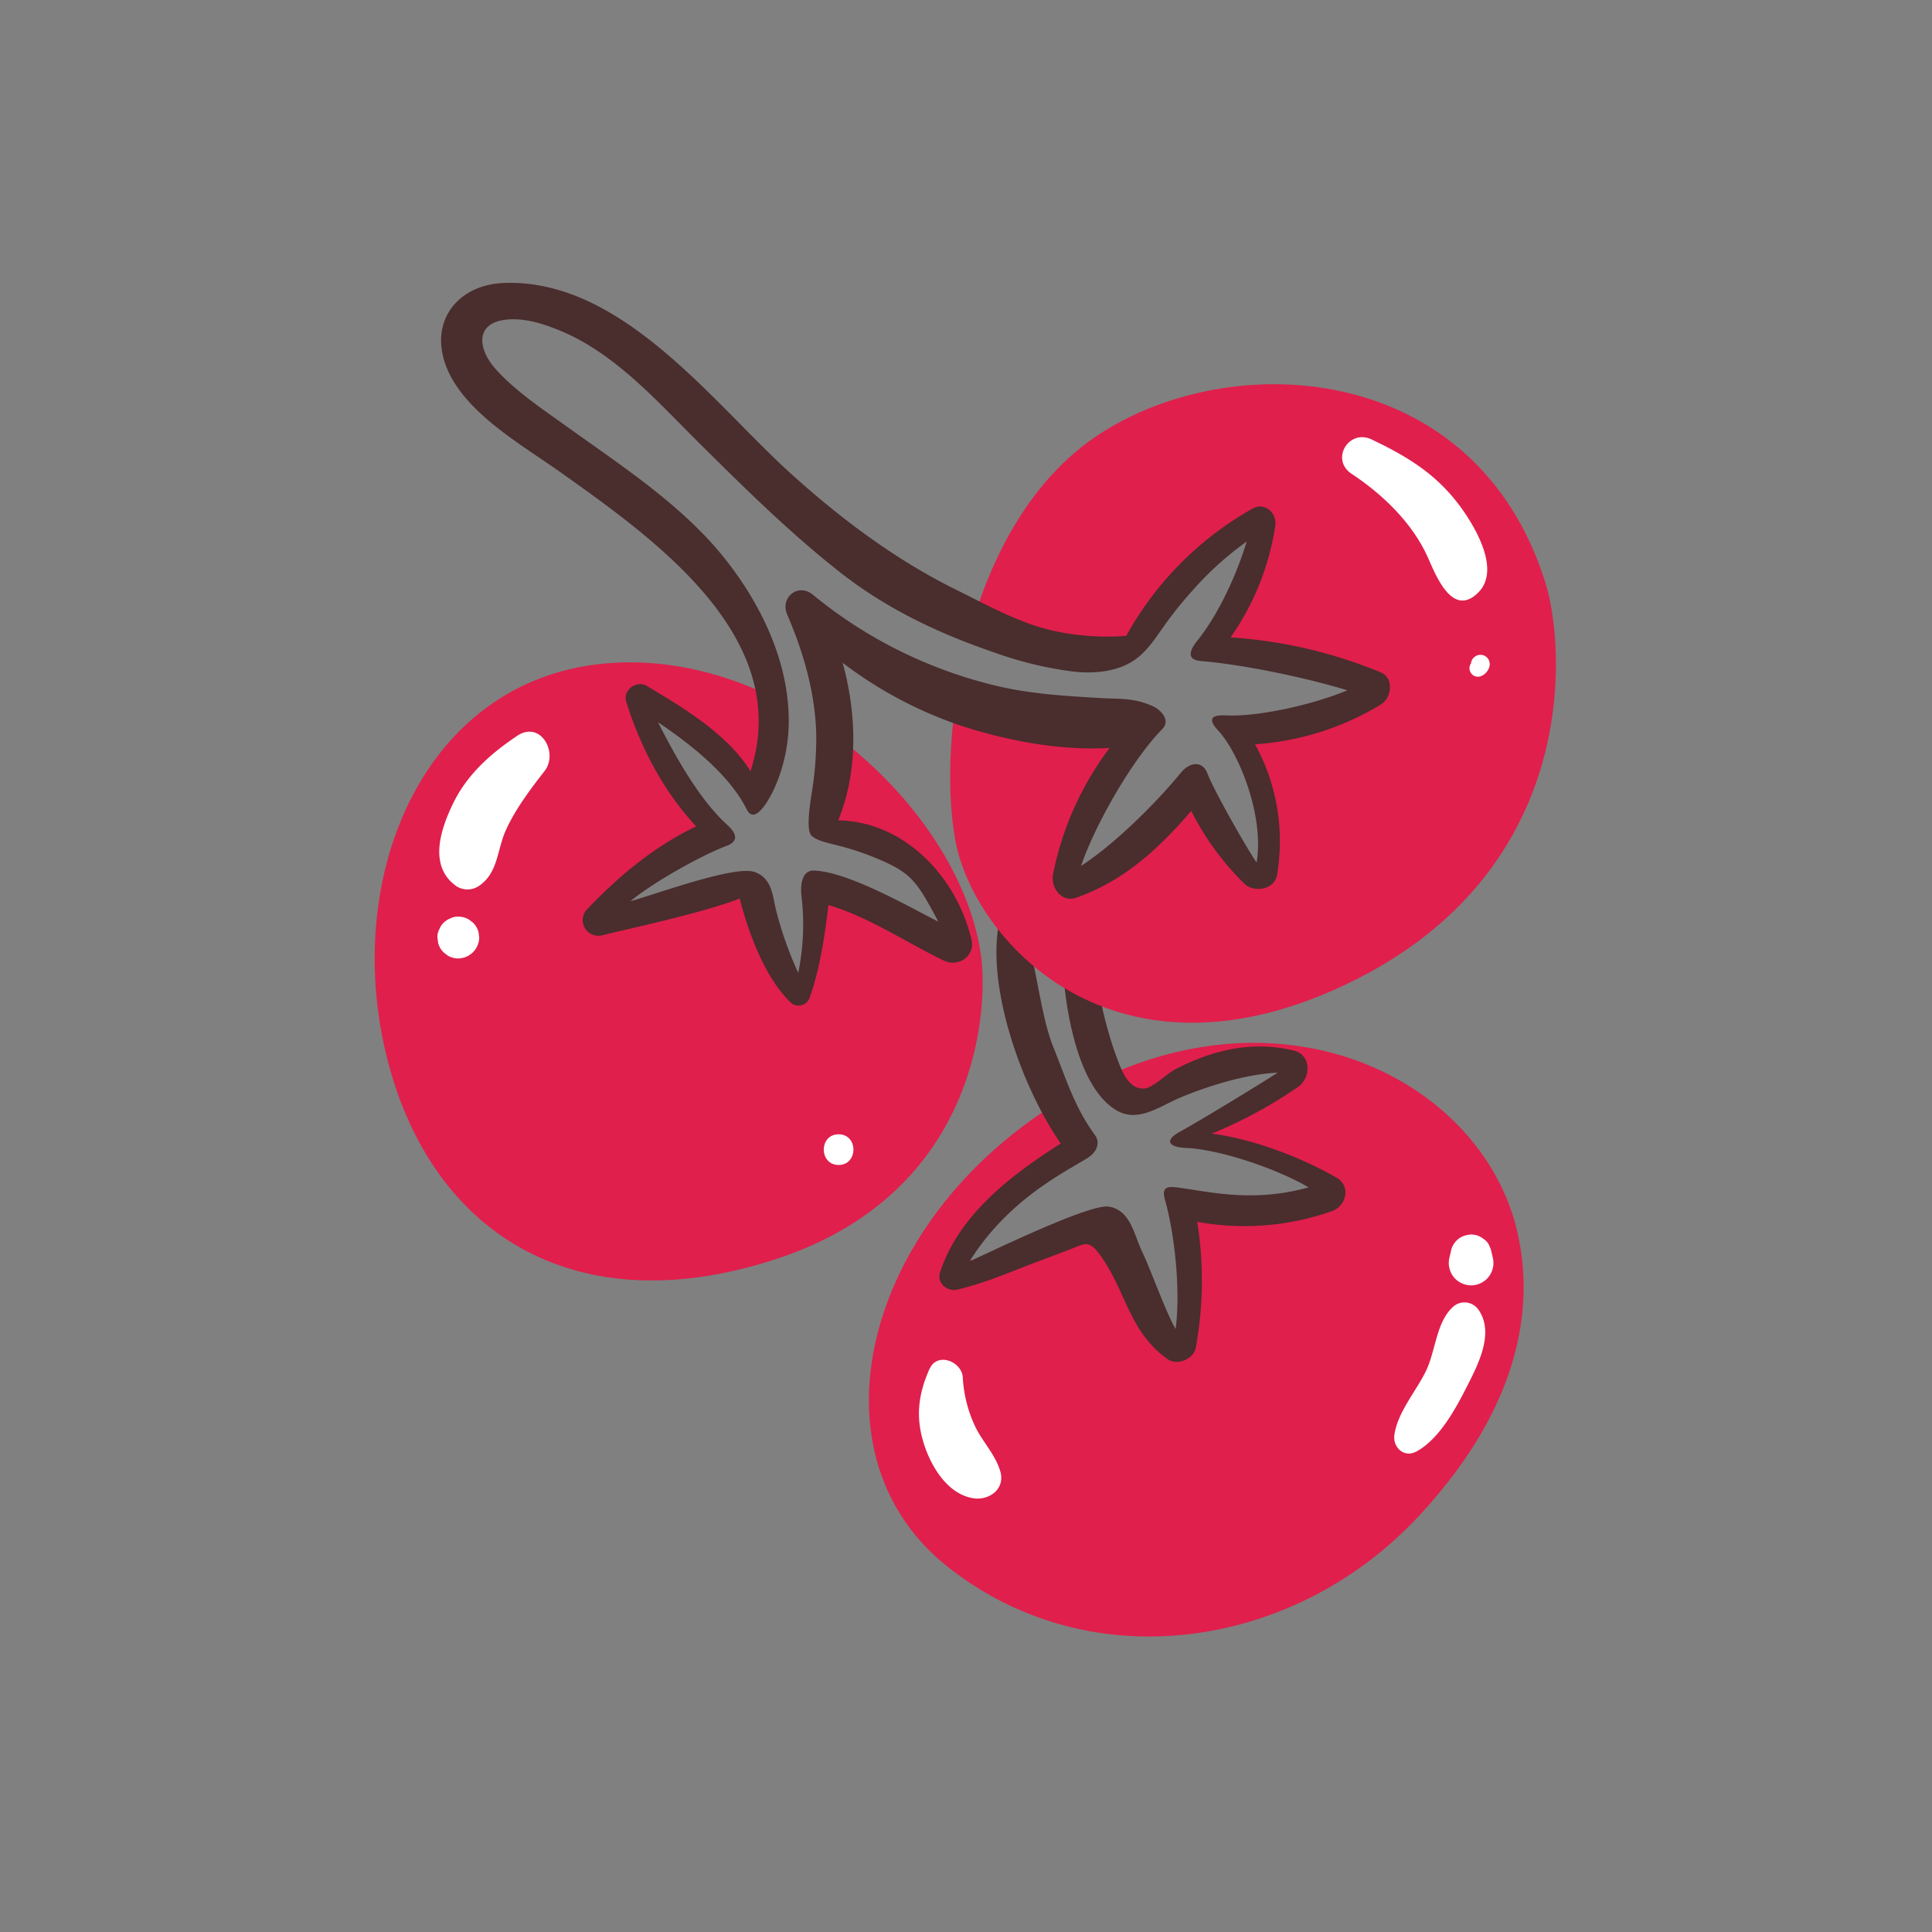 <svg xmlns="http://www.w3.org/2000/svg" viewBox="0 0 512 512"><rect x="0" y="0" width="512" height="512" fill="#808080" stroke="none"/><defs><style>.cherrytomatocherry-tomatocls-1{fill:none;}.cherrytomatocherry-tomatocls-2{fill:#e01f4c;}.cherrytomatocherry-tomatocls-3{fill:#4a2d2d;}.cherrytomatocherry-tomatocls-4{fill:#fff;}</style></defs><g id="Capa_2" data-name="Capa 2"><g id="bocetos"><rect class="cherrytomatocherry-tomatocls-1" width="512" height="512"/><path class="cherrytomatocherry-tomatocls-2" d="M401.85,325.43c-9.44-37.75-58.33-64.14-110.24-39.46,1.37,2.33,2.93,4.34,5.95,5.41,4.11,1.45,9.21-.65,13.05-2.15,8.84-3.45,17.2-8.66,27-8.59,3.34,0,5.25,5.22,1.83,6.74-6.11,2.72-11.69,6.3-17.51,9.55-2.56,1.43-5.24,2.78-7.66,4.46a6.28,6.28,0,0,0-.58.47c.58.14,1.08.27,1.25.3l4.74.76c3,.48,6,1,9,1.61a70.93,70.93,0,0,1,17.88,6.22c3.38,1.73,2,6.19-1,7.35a37,37,0,0,1-20,1.75c-4.6-.85-9.53-2.71-14.31-2.52.81,4.65.81,9.35,1.38,14.08.77,6.36,1.91,12.61,2.14,19,.12,3.26-5,4.91-6.41,1.74-2.45-5.45-3.8-11.34-6.1-16.86-1.71-4.13-3.63-8.45-6.89-11.6a6.64,6.64,0,0,0-5.48-2.24c-3.31.32-6.56,2.19-9.54,3.53a124.2,124.2,0,0,0-18.65,10c-3.13,2.12-7-2.91-4.05-5.25,4-3.13,6.46-7.69,10.29-11,3.44-3,7.32-5.36,11-8a36.22,36.22,0,0,0,5.12-4.38,7.79,7.79,0,0,0,2-2.55,3.65,3.65,0,0,0-.62-2.29,87.31,87.31,0,0,1-4.05-10c-52.8,31.93-67.75,93.86-30.38,123.59,37.95,30.18,91.85,22,124.62-12.94S405,338.18,401.85,325.43Z"/><path class="cherrytomatocherry-tomatocls-3" d="M354.25,312.13c-9.64-5.58-22.69-10.41-33.14-11.7A120,120,0,0,0,344.06,288c3.4-2.48,3.5-8.48-1.26-9.61-11-2.62-21.41-.17-31.36,5-2.27,1.18-5.95,4.95-8.23,5.08-4.66.28-6.35-6-7.62-9.17a105.75,105.75,0,0,1-4.34-16.59,33.73,33.73,0,0,1-7.54-3.56c-.68-.42-1.31-.89-1.95-1.35.89,11.66,4.3,30.51,14,36.38,5.49,3.32,10.92-.55,16-2.85,3.84-1.75,16.38-6.63,26.84-7.06-4.79,3.11-20.84,12.88-25.87,15.63-4.49,2.45-2.78,4.14,1.51,4.31,8.3.32,23.28,5.06,32.55,10.45-13.9,3.88-24.88,1.48-33.41.22-3.52-.52-5.77-.81-4.64,3.13,2.49,8.64,4.21,24,2.8,34.17-2.36-3.9-6.84-16.27-8.83-20.4-2.15-4.43-3-10.92-8.74-12-5.13-1-33.09,12.83-37,14.45,10-16,24.43-23.2,31.15-27.28,2.21-1.34,3.71-3.85,2.05-6.14-5.46-7.53-7.51-14.58-11-23.23s-4.37-21.58-7.57-30.35c-1-2.76-6.25-5.87-6.9-2.37-3.21,17.33,6.28,43.61,16.41,58.19-13.32,8.43-27.1,19.05-32,34.19-.89,2.79,1.92,5.13,4.53,4.53,7.17-1.65,14-4.64,20.84-7.24l8.62-3.25c4.16-1.57,5.25-2.82,8,.74,7.28,9.55,7.84,20.75,18.33,28.17,2.52,1.79,6.91,0,7.46-3a99.09,99.09,0,0,0,.39-33.39,69.88,69.88,0,0,0,35.79-2.86C356.85,319.52,358,314.3,354.25,312.13Z"/><path class="cherrytomatocherry-tomatocls-2" d="M260,253.43c-2.85-21.12-18.24-43.78-39.47-59.19a76.22,76.22,0,0,1-2,12.81c-.61,2.78-1.64,5.46-2.17,8.26-.39,2.11-.73,3.93,1.19,5,2.77,1.56,6.22,1.88,9.28,2.52,3.52.72,7,1.7,9.94,3.87a35.89,35.89,0,0,1,7.09,7.47c.81,1.06,1.6,2.15,2.43,3.2a48.63,48.63,0,0,1,5,4.75,4.1,4.1,0,0,1-5.8,5.8c-7.49-6.53-15.21-11.81-24.89-14.47-1.62-.44-3.49-1-5.29-1.39-.64,8.18-.48,16.39-.51,24.6,0,3.62-5.12,5.14-6.92,1.87a42.2,42.2,0,0,1-4.69-14.2,43.13,43.13,0,0,1-.52-7.16,3.61,3.61,0,0,1-.69-.51,6.65,6.65,0,0,1-2.17-4.21c-10.89,1.93-21.05,7.67-31.92,9.72-4.13.77-6.59-4.51-2.89-6.86,5.44-3.45,10.65-7.42,16.73-9.71,2.49-.94,5.09-1.64,7.54-2.69.84-.36,2.49-.9,3.06-1.65.39-.52.31.24.3-.49,0-.3-.35-.71-.62-1a35.82,35.82,0,0,1-9.58-10.29c-.17-.25-.32-.51-.49-.77-3.91-4.11-7.51-8.42-9.38-13.81-.28-.5-.59-1-.85-1.48-1.31-2.66.89-6.46,4.13-5.37,6.9,2.33,12.1,8.26,16.86,13.51a35.7,35.7,0,0,1,5.52,7.65c.42.82,1,1.66,1.47,2.52,3.89-7.78,7.88-16.91,7.36-25.85-14.36-7.46-30.41-11.51-46.63-10.05-47.86,4.31-69.42,55.63-58.21,103.06s49.59,72.43,103.49,54.76S261.84,267.13,260,253.43Z"/><path class="cherrytomatocherry-tomatocls-2" d="M409.61,154.68C391.5,96,327.25,91.73,291.46,115c-17.69,11.5-28.41,31.34-34.18,51.68,7.38,1.2,14.59,3.41,21.88,5,6.73,1.5,15,4,21.38.3,5.47-3.19,9.14-9.63,12.85-14.6,4.51-6,8.21-13,14.66-17.24,2.47-1.61,6.31,1.12,5.2,4-1.82,4.71-4.86,8.8-7.54,13.05-2.48,3.93-5.29,8.15-6.29,12.76a8.94,8.94,0,0,0-.17,2c.05.47.08.54.3.78a6.7,6.7,0,0,0,1.57,1,18.12,18.12,0,0,0,2.86.9,82.57,82.57,0,0,0,14.09,1.89c2.43.17,4.77.53,7.19.86,3.56.49,7.17.6,10.74,1.06h0c.37.05.75.08,1.12.14,4.82.76,3.4,8.14-1.12,8.21-7.28.13-14.31,2.51-21.31,4.29-2.63.67-5.27,1.17-7.92,1.7.23.49.45,1,.68,1.39a43.86,43.86,0,0,1,2.43,4.6A49.4,49.4,0,0,1,333,208c1.4,6.13,1.91,12.42,3.33,18.55,1.19,5.14-5.94,6.91-7.76,2.14-2.92-7.62-7.7-14.37-12.17-21.2a128.47,128.47,0,0,1-30.23,24.68c-2.61,1.5-6.87-1.07-5.55-4.26,1.79-4.3,4.47-7.85,7.24-11.57,3-4,5.44-8.45,8.12-12.7a53,53,0,0,1,6-7.91c1.68-1.81,3.67-3.63,4.8-5.87-.86-.19-2.59-.51-3-.53-4.25-.15-8.48.89-12.73.62a130,130,0,0,1-13.85-2.09c-4-.7-8.08-1.41-12.08-2.34a75.31,75.31,0,0,1-11.27-3.46c-2.59,15.48-2.55,30.1-.74,40.28,4.74,26.73,41.82,68.13,103.91,38.38S414.8,171.49,409.61,154.68Z"/><path class="cherrytomatocherry-tomatocls-3" d="M365.92,178.19a125.08,125.08,0,0,0-39.81-9.27,69.48,69.48,0,0,0,11.83-29.46c.56-3.42-2.69-6.56-6.05-4.65a87.1,87.1,0,0,0-33.43,33.7,66.23,66.23,0,0,1-18.5-1.18c-9.41-1.89-18.35-7-26.95-11.23-15.62-7.76-29.81-18.36-42.77-30C189.24,107.32,165,73.7,133.4,75c-11.85.49-19.53,9.76-15.36,21.55,4.42,12.47,20.2,21.29,30.39,28.53,25.37,18,61.93,43.93,50.46,79.29-6.2-9.91-17.77-16.79-27.46-22.58-2.72-1.63-6.45,1.08-5.47,4.2,3.86,12.25,9.85,23.63,18.51,33-11.1,5.39-20.12,12.83-28.92,22a4.16,4.16,0,0,0,4,6.89c6.38-1.65,25.73-5.65,36.5-9.75.65,2.59,4.75,19.08,13.45,27.52a3.13,3.13,0,0,0,5.11-1.35c2.67-7.54,4-16.57,4.94-24.45,10.53,3.07,20.76,10,30.58,14.71,3.89,1.87,8.37-1.21,7.31-5.62-4.06-16.92-18-31.24-35.31-31.54,5.26-12.74,5-28,1.17-41.76a109.3,109.3,0,0,0,31.89,16.85c11.73,3.76,25.73,6.52,38.87,5.72a82.1,82.1,0,0,0-15,33.53c-.65,3.45,2.26,7.53,6.16,6.16,12.68-4.44,22-13.13,30.48-23a73.34,73.34,0,0,0,14,19.23c2.55,2.53,8.1,1.72,8.73-2.3a53.28,53.28,0,0,0-5.83-34.58,73.76,73.76,0,0,0,33.37-10.56C368.79,185,369.49,179.7,365.92,178.19Zm-41.1,11.4c-3.36-.15-5.09.66-2,4,5.5,5.89,12.29,22.7,10.19,35-2.62-3.8-11.39-19.21-13.07-23.7-1.18-3.16-4.48-3.2-7.09,0-6.55,8-17.67,19-26.36,24.58,3.71-10.91,13.55-28.16,21.49-36.21,2.38-2.42-.45-5.21-2.44-6.1-5.24-2.33-8.63-1.85-14.09-2.18-6.32-.37-12.65-.74-18.92-1.64a93.26,93.26,0,0,1-11.1-2.25,120.41,120.41,0,0,1-46-23.47c-3.91-3.25-8.77.72-6.81,5.26,4.25,9.84,7.26,20.27,7.68,31a89.61,89.61,0,0,1-1.21,16.43c-.4,2.71-1.56,9.79,0,11.18,2.66,2.33,7.32,1.78,17.81,6.23,8.74,3.71,10.17,6,15.77,16.53-8.18-4.16-23.86-13.18-32.92-13.54-3.29-.13-3.67,3.89-3.35,6.73a63.6,63.6,0,0,1-.86,20.38,96,96,0,0,1-6-17.14c-.85-3.85-1.16-8.05-5.6-9.6-5.26-1.83-26.41,6-32.88,7.76,6.36-5.28,19.45-12.44,25.44-14.66,3-1.1,3.05-3,.32-5.49-7.57-6.82-14-18.56-18.43-27.28,7.42,5,17.49,12.6,22.6,21.42a1.62,1.62,0,0,0,.1.18c.28.49.55,1,.8,1.47,2.32,4.67,6.47-3.69,7.33-5.58A43.71,43.71,0,0,0,209,189.44c-.43-14.07-6.64-27.61-14.9-38.78a90.27,90.27,0,0,0-7-8.36c-11-11.54-24.36-20.25-37.23-29.5-6.3-4.53-13.25-9.14-18.47-14.94-4.87-5.41-5.68-12.54,3.3-13.2,4.35-.32,8.83,1,12.83,2.6,15.15,5.92,26.59,19.09,37.9,30.3,11.93,11.82,23.94,23.69,37.16,34.08C235,161.4,249,168,264,173.09A97.64,97.64,0,0,0,284.63,178c6.14.66,13.28-.16,17.93-4.63,2.62-2.51,3.87-4.64,6-7.58a103.61,103.61,0,0,1,7.45-9.28,84.64,84.64,0,0,1,14.38-13c-2.77,9.09-7.57,19.43-13.07,26.25-2.31,2.87-2.75,5.12,1,5.43,11.33.93,28,4.46,38.76,7.75C348.71,186.44,334.17,190,324.82,189.59Z"/><path class="cherrytomatocherry-tomatocls-4" d="M137.07,195c-7,4.68-13.26,10.21-17,17.93-3.39,7-6.6,16.76,1,22a5.47,5.47,0,0,0,5.63,0c5.37-3.46,4.95-9.64,7.39-15,2.54-5.57,6.47-10.78,10.22-15.59s-1-13.47-7.22-9.36Z"/><path class="cherrytomatocherry-tomatocls-4" d="M121.46,254a5.66,5.66,0,0,0,5.54-5.54l-.19-1.47a5.64,5.64,0,0,0-1.43-2.45l-1.12-.86a5.5,5.5,0,0,0-2.8-.76,4.12,4.12,0,0,0-2.13.48,5,5,0,0,0-2.93,2.93,4.12,4.12,0,0,0-.48,2.13l.2,1.48a5.51,5.51,0,0,0,1.43,2.44l1.12.87a5.46,5.46,0,0,0,2.79.75Z"/><path class="cherrytomatocherry-tomatocls-4" d="M222.24,308.73c5.23,0,5.24-8.13,0-8.13s-5.23,8.13,0,8.13Z"/><path class="cherrytomatocherry-tomatocls-4" d="M246.35,362.73c-2.9,6.5-3.75,12.48-1.65,19.45C246.56,388.35,251,396,258,397.06c4.15.62,8.42-2.46,7.1-7.09-1.28-4.46-4.66-7.78-6.66-11.91a34.93,34.93,0,0,1-3.29-12.95c-.17-4.25-6.73-6.93-8.77-2.38Z"/><path class="cherrytomatocherry-tomatocls-4" d="M375.35,384.67c6.09-3.28,10.46-11.42,13.49-17.4,2.92-5.75,7.12-13.93,3.12-19.95a4.51,4.51,0,0,0-7-.89c-4.39,4.12-4.48,11.53-7.05,16.86s-7.48,10.87-8.38,16.92c-.49,3.33,2.54,6.22,5.8,4.46Z"/><path class="cherrytomatocherry-tomatocls-4" d="M395.57,333.15l-.46-2-.55-1.3a4.18,4.18,0,0,0-1.4-1.52,5.22,5.22,0,0,0-3.3-1.17,6.45,6.45,0,0,0-2.75.74,5.54,5.54,0,0,0-2.5,3.25l-.46,2a6,6,0,0,0,1.52,5.76,6.18,6.18,0,0,0,4.19,1.73,6.09,6.09,0,0,0,4.18-1.73,6,6,0,0,0,1.53-5.76Z"/><path class="cherrytomatocherry-tomatocls-4" d="M358.2,125.58c8.21,5.39,16.16,13.08,20.19,22.12,2.1,4.71,6.49,16.19,13.38,9.31,6.27-6.26-1.48-18.53-5.53-23.77-6.18-8-13.76-12.49-22.71-16.77-6.1-2.92-11.06,5.34-5.33,9.11Z"/><path class="cherrytomatocherry-tomatocls-4" d="M389.85,176c0,.11,0,.22,0,.32l.08-.64a1.16,1.16,0,0,1-.08.32l.24-.56a1.68,1.68,0,0,1-.2.34l.36-.46a1.07,1.07,0,0,1-.18.19,2.24,2.24,0,0,0-.65,1.59,2.34,2.34,0,0,0,.48,1.36,2.12,2.12,0,0,0,1.16.8l.6.08a2.16,2.16,0,0,0,1.13-.31,1.63,1.63,0,0,0,.34-.19,4.19,4.19,0,0,0,.68-.57,4,4,0,0,0,.9-1.61,2.59,2.59,0,0,0-.25-1.91,2.42,2.42,0,0,0-.89-.88,1.89,1.89,0,0,0-.91-.3,2.35,2.35,0,0,0-1.83.49,2.33,2.33,0,0,0-1,1.94Z"/></g></g></svg>